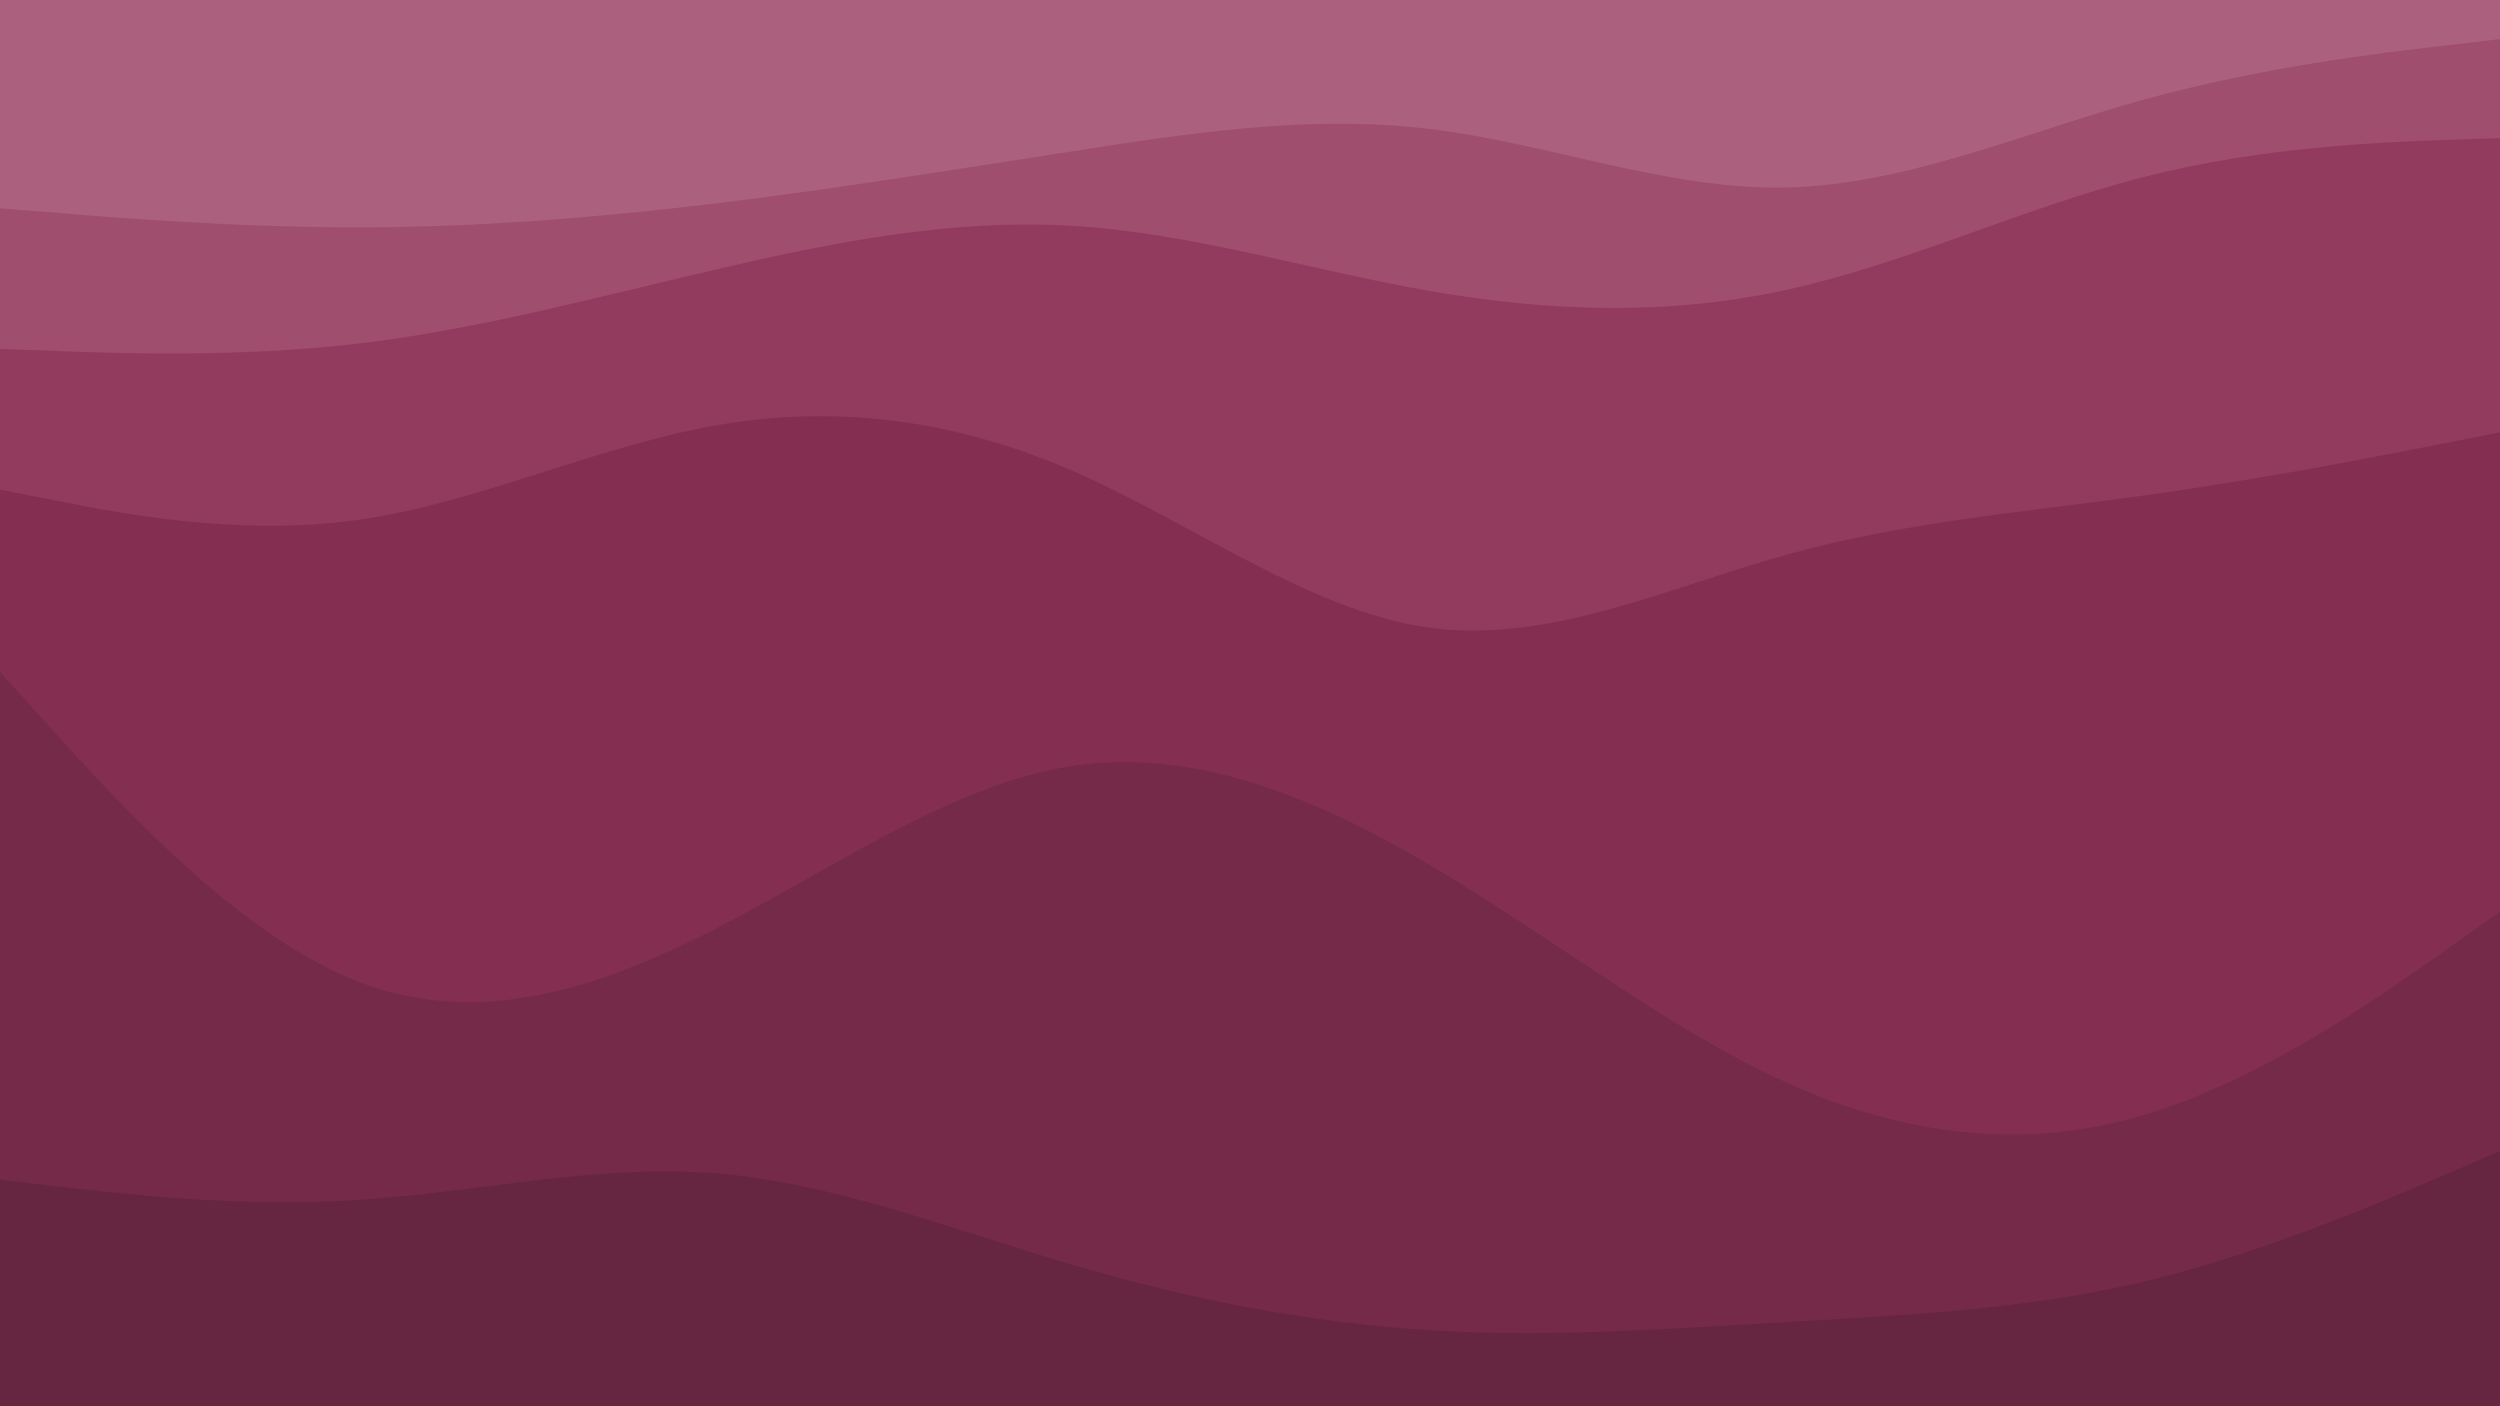<svg id="visual" viewBox="0 0 960 540" width="960" height="540" xmlns="http://www.w3.org/2000/svg" xmlns:xlink="http://www.w3.org/1999/xlink" version="1.1"><path d="M0 82L22.8 83.8C45.7 85.7 91.3 89.3 137 89.3C182.7 89.3 228.3 85.7 274 80.2C319.7 74.7 365.3 67.3 411.2 60.2C457 53 503 46 548.8 51.5C594.7 57 640.3 75 686 74C731.7 73 777.3 53 823 40.3C868.7 27.7 914.3 22.3 937.2 19.7L960 17L960 0L937.2 0C914.3 0 868.7 0 823 0C777.3 0 731.7 0 686 0C640.3 0 594.7 0 548.8 0C503 0 457 0 411.2 0C365.3 0 319.7 0 274 0C228.3 0 182.7 0 137 0C91.3 0 45.7 0 22.8 0L0 0Z" fill="#ab607e"></path><path d="M0 136L22.8 136.8C45.7 137.7 91.3 139.3 137 134C182.7 128.7 228.3 116.3 274 105.7C319.7 95 365.3 86 411.2 88.7C457 91.3 503 105.7 548.8 113.7C594.7 121.7 640.3 123.3 686 113.3C731.7 103.3 777.3 81.7 823 70C868.7 58.3 914.3 56.7 937.2 55.8L960 55L960 15L937.2 17.7C914.3 20.3 868.7 25.7 823 38.3C777.3 51 731.7 71 686 72C640.3 73 594.7 55 548.8 49.5C503 44 457 51 411.2 58.2C365.3 65.3 319.7 72.7 274 78.2C228.3 83.7 182.7 87.3 137 87.3C91.3 87.3 45.7 83.7 22.8 81.8L0 80Z" fill="#9f4e6e"></path><path d="M0 190L22.8 194.5C45.7 199 91.3 208 137 201.7C182.7 195.3 228.3 173.7 274 165.5C319.7 157.3 365.3 162.7 411.2 182.5C457 202.3 503 236.7 548.8 243C594.7 249.3 640.3 227.7 686 215C731.7 202.3 777.3 198.7 823 192.3C868.7 186 914.3 177 937.2 172.5L960 168L960 53L937.2 53.8C914.3 54.7 868.7 56.3 823 68C777.3 79.7 731.7 101.3 686 111.3C640.3 121.3 594.7 119.7 548.8 111.7C503 103.7 457 89.3 411.2 86.7C365.3 84 319.7 93 274 103.7C228.3 114.3 182.7 126.7 137 132C91.3 137.3 45.7 135.7 22.8 134.8L0 134Z" fill="#923b5f"></path><path d="M0 260L22.8 285.2C45.7 310.3 91.3 360.7 137 378.7C182.7 396.7 228.3 382.3 274 359C319.7 335.7 365.3 303.3 411.2 296.2C457 289 503 307 548.8 334C594.7 361 640.3 397 686 417.7C731.7 438.3 777.3 443.7 823 430.2C868.7 416.7 914.3 384.3 937.2 368.2L960 352L960 166L937.2 170.5C914.3 175 868.7 184 823 190.3C777.3 196.7 731.7 200.3 686 213C640.3 225.7 594.7 247.3 548.8 241C503 234.7 457 200.3 411.2 180.5C365.3 160.7 319.7 155.3 274 163.5C228.3 171.7 182.7 193.3 137 199.7C91.3 206 45.7 197 22.8 192.5L0 188Z" fill="#842f52"></path><path d="M0 455L22.8 457.7C45.7 460.3 91.3 465.7 137 462.8C182.7 460 228.3 449 274 452.5C319.7 456 365.3 474 411.2 487.5C457 501 503 510 548.8 512.8C594.7 515.7 640.3 512.3 686 509.7C731.7 507 777.3 505 823 494.2C868.7 483.3 914.3 463.7 937.2 453.8L960 444L960 350L937.2 366.2C914.3 382.3 868.7 414.7 823 428.2C777.3 441.7 731.7 436.3 686 415.7C640.3 395 594.7 359 548.8 332C503 305 457 287 411.2 294.2C365.3 301.3 319.7 333.7 274 357C228.3 380.3 182.7 394.7 137 376.7C91.3 358.7 45.7 308.3 22.8 283.2L0 258Z" fill="#752a49"></path><path d="M0 541L22.8 541C45.7 541 91.3 541 137 541C182.7 541 228.3 541 274 541C319.7 541 365.3 541 411.2 541C457 541 503 541 548.8 541C594.7 541 640.3 541 686 541C731.7 541 777.3 541 823 541C868.7 541 914.3 541 937.2 541L960 541L960 442L937.2 451.8C914.3 461.7 868.7 481.3 823 492.2C777.3 503 731.7 505 686 507.7C640.3 510.3 594.7 513.7 548.8 510.8C503 508 457 499 411.2 485.5C365.3 472 319.7 454 274 450.5C228.3 447 182.7 458 137 460.8C91.3 463.7 45.7 458.3 22.8 455.7L0 453Z" fill="#662540"></path></svg>